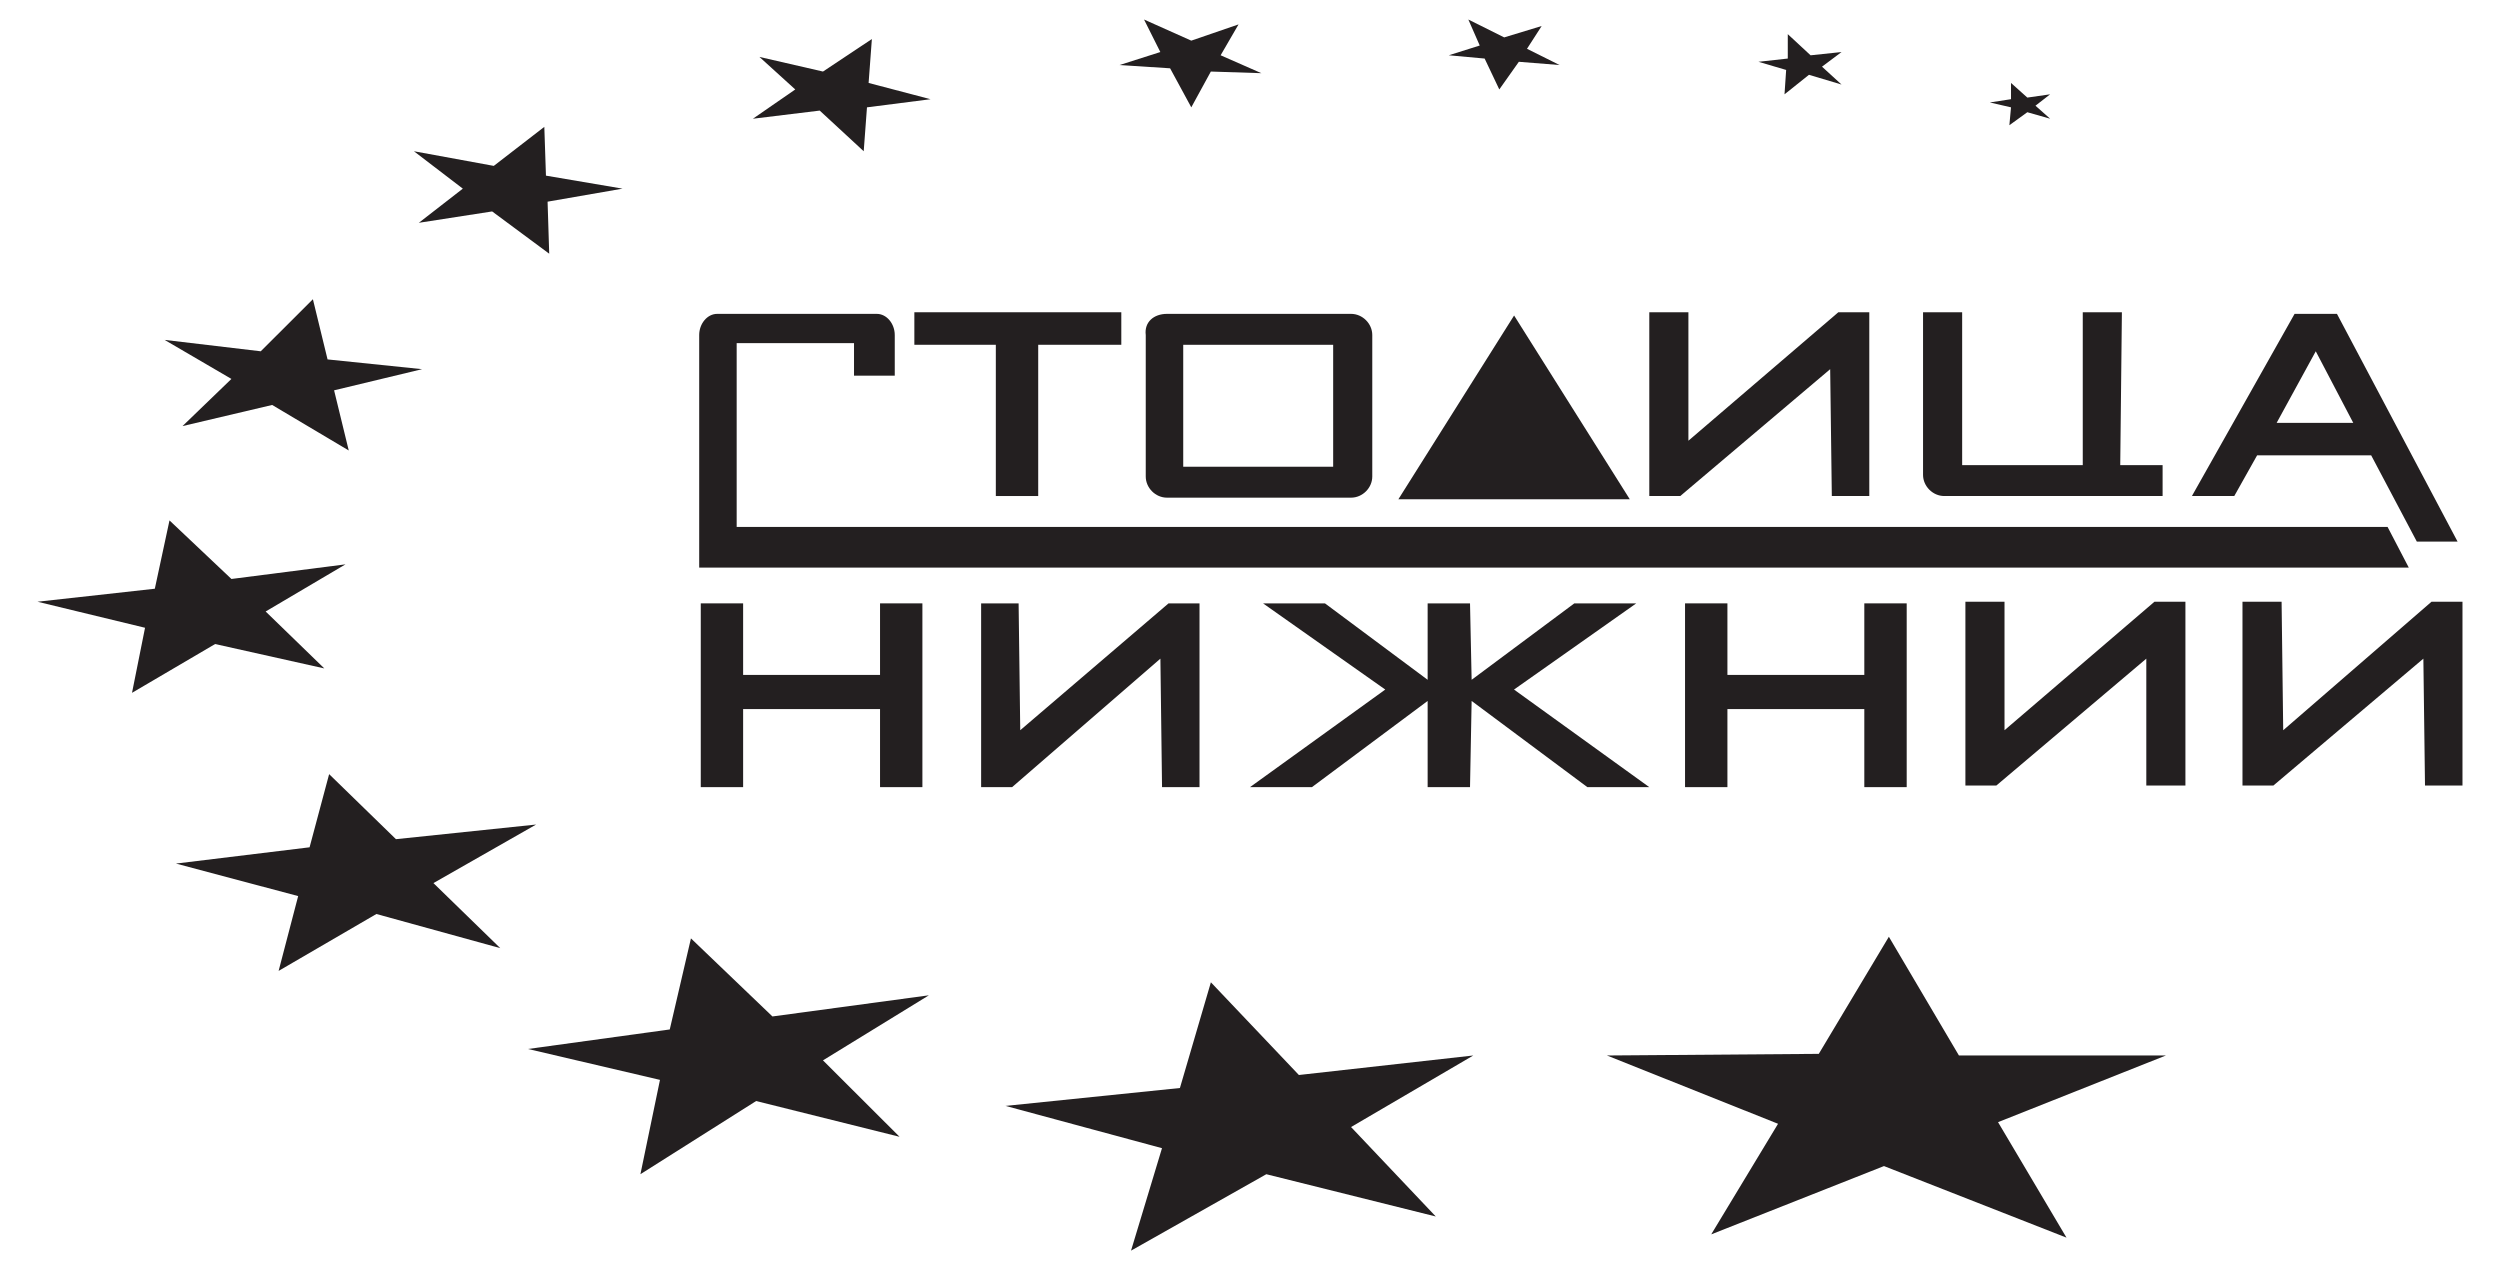 <svg width="124" height="63" viewBox="0 0 124 63" fill="none" xmlns="http://www.w3.org/2000/svg">
<g clip-path="url(#clip0_100_1099)">
<path fill-rule="evenodd" clip-rule="evenodd" d="M34.758 39.042V29.927H36.859V33.476H43.65V29.927H45.751V39.042H43.65V35.17H36.859V39.042H34.758Z" fill="#231F20"/>
<path fill-rule="evenodd" clip-rule="evenodd" d="M48.664 39.042V29.927H50.523L50.604 36.219L57.96 29.927H59.496V39.042H57.637L57.556 32.669L50.2 39.042H48.664Z" fill="#231F20"/>
<path fill-rule="evenodd" clip-rule="evenodd" d="M49.393 24.603V17.101H45.352V15.488H55.617V17.101H51.495V24.603H49.393Z" fill="#231F20"/>
<path fill-rule="evenodd" clip-rule="evenodd" d="M81.805 24.603V15.488H83.745V21.86L91.181 15.488H92.717V24.603H90.858L90.777 18.311L83.341 24.603H81.805Z" fill="#231F20"/>
<path fill-rule="evenodd" clip-rule="evenodd" d="M83.578 39.042V29.927H85.68V33.476H92.47V29.927H94.572V39.042H92.47V35.17H85.68V39.042H83.578Z" fill="#231F20"/>
<path fill-rule="evenodd" clip-rule="evenodd" d="M111.227 38.961V29.846H113.167L113.247 36.219L120.603 29.846H122.139V38.961H120.28L120.199 32.669L112.762 38.961H111.227Z" fill="#231F20"/>
<path fill-rule="evenodd" clip-rule="evenodd" d="M97.484 38.961V29.846H99.424V36.219L106.861 29.846H108.397V38.961H106.457V32.669L99.02 38.961H97.484Z" fill="#231F20"/>
<path fill-rule="evenodd" clip-rule="evenodd" d="M75.099 15.649L80.838 24.764H69.359L75.099 15.649Z" fill="#231F20"/>
<path fill-rule="evenodd" clip-rule="evenodd" d="M57.88 15.568H67.014C67.58 15.568 68.065 16.052 68.065 16.617V23.635C68.065 24.2 67.58 24.684 67.014 24.684H57.88C57.314 24.684 56.829 24.2 56.829 23.635V16.617C56.748 15.972 57.233 15.568 57.88 15.568ZM58.688 17.101H66.125V23.151H58.688V17.101Z" fill="#231F20"/>
<path fill-rule="evenodd" clip-rule="evenodd" d="M119.475 28.152H34.68V16.617C34.68 16.052 35.084 15.568 35.569 15.568H43.491C43.976 15.568 44.38 16.052 44.38 16.617V18.634H42.359V17.02H36.539V26.136H118.424L119.475 28.152Z" fill="#231F20"/>
<path fill-rule="evenodd" clip-rule="evenodd" d="M75.095 34.202L81.158 29.927H78.086L72.993 33.718L72.913 29.927H70.811V33.718L65.718 29.927H62.647L68.709 34.202L62 39.042H65.072L70.811 34.767V39.042H72.913L72.993 34.767L78.733 39.042H81.804L75.095 34.202Z" fill="#231F20"/>
<path fill-rule="evenodd" clip-rule="evenodd" d="M105.245 15.569L105.164 23.07H107.265V24.603H96.434C95.868 24.603 95.383 24.119 95.383 23.554V15.488H97.323V23.07H103.305V15.488H105.245V15.569Z" fill="#231F20"/>
<path fill-rule="evenodd" clip-rule="evenodd" d="M119.874 26.862L117.611 22.586H111.952L110.82 24.603H108.719L113.811 15.568H115.913L121.895 26.862H119.874ZM112.922 20.973L114.862 17.424L116.721 20.973H112.922Z" fill="#231F20"/>
<path fill-rule="evenodd" clip-rule="evenodd" d="M90.371 3.307L91.341 4.194L89.725 3.71L88.512 4.678L88.593 3.469L87.219 3.065L88.674 2.904V1.694L89.805 2.743L91.341 2.581L90.371 3.307Z" fill="#231F20"/>
<path fill-rule="evenodd" clip-rule="evenodd" d="M71.859 2.742L73.395 2.258L72.829 0.968L74.608 1.855L76.467 1.29L75.739 2.42L77.356 3.226L75.335 3.065L74.365 4.436L73.638 2.904L71.859 2.742Z" fill="#231F20"/>
<path fill-rule="evenodd" clip-rule="evenodd" d="M55.531 3.226L57.552 2.581L56.744 0.968L59.088 2.016L61.432 1.21L60.543 2.742L62.564 3.63L60.058 3.549L59.088 5.324L58.037 3.388L55.531 3.226Z" fill="#231F20"/>
<path fill-rule="evenodd" clip-rule="evenodd" d="M37.344 5.889L39.445 4.437L37.667 2.823L40.82 3.549L43.245 1.936L43.083 4.114L46.155 4.921L43.002 5.324L42.84 7.502L40.658 5.485L37.344 5.889Z" fill="#231F20"/>
<path fill-rule="evenodd" clip-rule="evenodd" d="M24.492 8.228L20.531 7.502L22.956 9.357L20.774 11.051L24.411 10.487L27.241 12.584L27.16 10.003L30.878 9.357L27.079 8.712L26.998 6.292L24.492 8.228Z" fill="#231F20"/>
<path fill-rule="evenodd" clip-rule="evenodd" d="M12.933 17.424L8.164 16.859L11.478 18.795L9.053 21.134L13.499 20.086L17.298 22.344L16.571 19.36L20.936 18.311L16.247 17.827L15.52 14.842L12.933 17.424Z" fill="#231F20"/>
<path fill-rule="evenodd" clip-rule="evenodd" d="M7.194 31.137L1.859 29.846L7.679 29.201L8.407 25.813L11.479 28.717L17.137 27.991L13.176 30.33L16.086 33.154L10.67 31.944L6.548 34.364L7.194 31.137Z" fill="#231F20"/>
<path fill-rule="evenodd" clip-rule="evenodd" d="M15.355 42.026L16.325 38.397L19.639 41.623L26.591 40.897L21.498 43.801L24.813 47.028L18.669 45.334L13.819 48.157L14.789 44.446L8.727 42.833L15.355 42.026Z" fill="#231F20"/>
<path fill-rule="evenodd" clip-rule="evenodd" d="M33.22 51.061L34.271 46.544L38.313 50.416L46.073 49.367L40.819 52.594L44.618 56.385L37.504 54.611L31.765 58.24L32.735 53.562L26.188 52.029L33.22 51.061Z" fill="#231F20"/>
<path fill-rule="evenodd" clip-rule="evenodd" d="M58.524 53.965L60.06 48.722L64.425 53.32L73.075 52.352L67.012 55.901L71.215 60.338L62.809 58.241L56.099 62.032L57.635 56.95L49.875 54.853L58.524 53.965Z" fill="#231F20"/>
<path fill-rule="evenodd" clip-rule="evenodd" d="M90.212 52.271L93.688 46.463L97.163 52.352H107.429L99.103 55.659L102.498 61.387L93.445 57.837L84.876 61.225L88.191 55.74L79.703 52.352L90.212 52.271Z" fill="#231F20"/>
<path fill-rule="evenodd" clip-rule="evenodd" d="M100.959 5.243L101.686 5.888L100.555 5.566L99.665 6.211L99.746 5.324L98.695 5.082L99.746 4.92V4.114L100.555 4.84L101.686 4.678L100.959 5.243Z" fill="#231F20"/>
</g>
<defs>
<clipPath id="clip0_100_1099">
<rect width="124" height="63" fill="white"/>
</clipPath>
</defs>
</svg>
